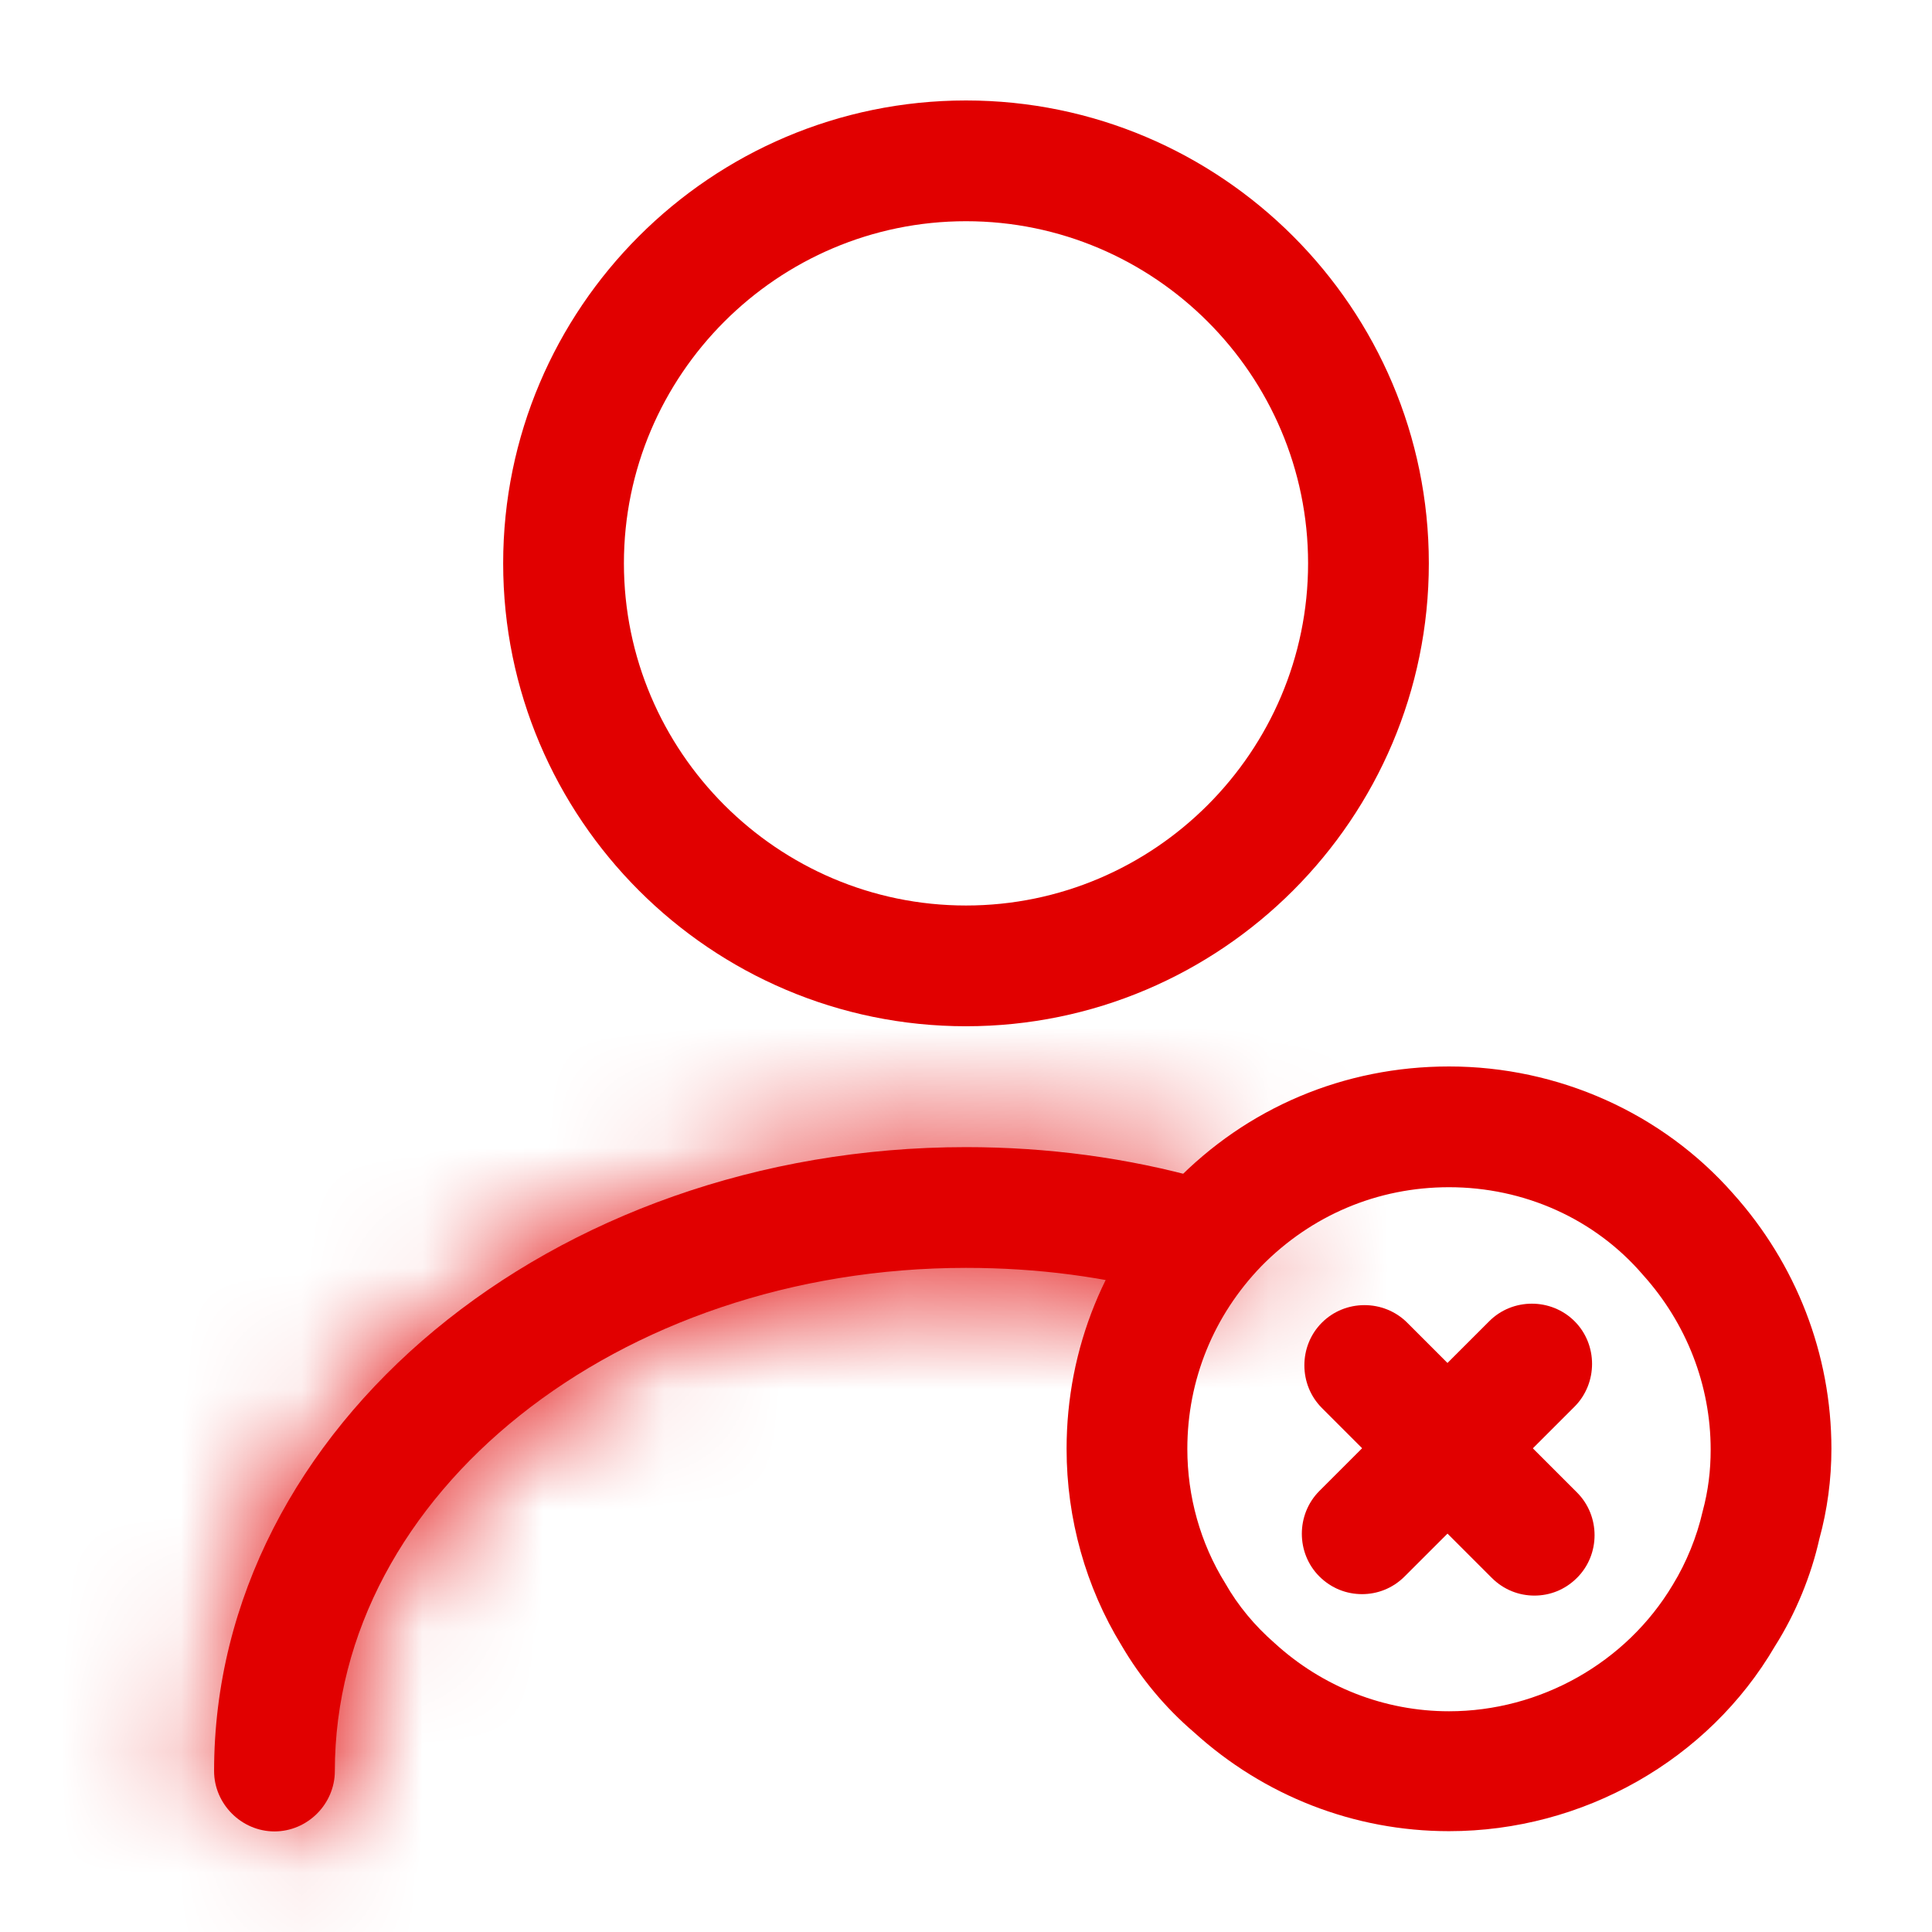 <svg width="16" height="16" viewBox="0 0 16 16" fill="none" xmlns="http://www.w3.org/2000/svg">
<path d="M8 8.499C5.887 8.499 4.167 6.779 4.167 4.665C4.167 2.552 5.887 0.832 8 0.832C10.113 0.832 11.833 2.552 11.833 4.665C11.833 6.779 10.113 8.499 8 8.499ZM8 1.832C6.44 1.832 5.167 3.105 5.167 4.665C5.167 6.225 6.44 7.499 8 7.499C9.56 7.499 10.833 6.225 10.833 4.665C10.833 3.105 9.56 1.832 8 1.832Z" fill="#E10000"/>
<mask id="path-2-inside-1_8931_92647" fill="white">
<path d="M2.273 15.167C2 15.167 1.773 14.94 1.773 14.667C1.773 11.82 4.567 9.5 8 9.5C8.673 9.5 9.333 9.587 9.973 9.767C10.24 9.84 10.393 10.113 10.32 10.38C10.247 10.647 9.973 10.8 9.707 10.727C9.16 10.573 8.587 10.5 8 10.5C5.12 10.5 2.773 12.367 2.773 14.667C2.773 14.94 2.547 15.167 2.273 15.167Z"/>
</mask>
<path d="M2.273 15.167C2 15.167 1.773 14.94 1.773 14.667C1.773 11.82 4.567 9.5 8 9.5C8.673 9.5 9.333 9.587 9.973 9.767C10.24 9.84 10.393 10.113 10.32 10.38C10.247 10.647 9.973 10.8 9.707 10.727C9.16 10.573 8.587 10.5 8 10.5C5.12 10.5 2.773 12.367 2.773 14.667C2.773 14.94 2.547 15.167 2.273 15.167Z" fill="#E10000"/>
<path d="M9.973 9.767L9.432 11.692L9.443 11.695L9.973 9.767ZM9.707 10.727L9.167 12.652L9.176 12.655L9.707 10.727ZM2.273 13.167C3.105 13.167 3.773 13.835 3.773 14.667H-0.227C-0.227 16.045 0.896 17.167 2.273 17.167V13.167ZM3.773 14.667C3.773 13.257 5.306 11.5 8 11.5V7.5C3.827 7.5 -0.227 10.383 -0.227 14.667H3.773ZM8 11.5C8.5 11.5 8.978 11.564 9.432 11.692L10.515 7.841C9.689 7.609 8.846 7.5 8 7.5V11.5ZM9.443 11.695C8.632 11.472 8.176 10.636 8.392 9.85L12.248 10.91C12.611 9.591 11.848 8.208 10.504 7.838L9.443 11.695ZM8.392 9.85C8.615 9.038 9.452 8.582 10.237 8.798L9.176 12.655C10.495 13.018 11.879 12.255 12.248 10.91L8.392 9.85ZM10.247 8.801C9.509 8.594 8.753 8.5 8 8.5V12.5C8.42 12.5 8.811 12.553 9.167 12.652L10.247 8.801ZM8 8.5C4.464 8.5 0.773 10.862 0.773 14.667H4.773C4.773 13.871 5.777 12.5 8 12.5V8.5ZM0.773 14.667C0.773 13.835 1.442 13.167 2.273 13.167V17.167C3.651 17.167 4.773 16.045 4.773 14.667H0.773Z" fill="#E10000" mask="url(#path-2-inside-1_8931_92647)"/>
<path d="M12 15.165C11.213 15.165 10.467 14.872 9.887 14.345C9.653 14.145 9.447 13.899 9.287 13.625C8.993 13.145 8.833 12.579 8.833 11.999C8.833 11.165 9.153 10.385 9.727 9.792C10.327 9.172 11.133 8.832 12 8.832C12.907 8.832 13.767 9.219 14.353 9.885C14.873 10.465 15.167 11.212 15.167 11.999C15.167 12.252 15.133 12.505 15.067 12.745C15 13.045 14.873 13.359 14.7 13.632C14.147 14.579 13.107 15.165 12 15.165ZM12 9.832C11.407 9.832 10.86 10.065 10.447 10.485C10.053 10.892 9.833 11.425 9.833 11.999C9.833 12.392 9.94 12.779 10.147 13.112C10.253 13.299 10.393 13.465 10.553 13.605C10.953 13.972 11.467 14.172 12 14.172C12.753 14.172 13.467 13.772 13.853 13.125C13.967 12.939 14.053 12.725 14.1 12.519C14.147 12.345 14.167 12.179 14.167 12.005C14.167 11.472 13.967 10.959 13.607 10.559C13.207 10.092 12.62 9.832 12 9.832Z" fill="#E10000"/>
<path d="M11.28 13.202C11.153 13.202 11.026 13.155 10.926 13.055C10.733 12.862 10.733 12.542 10.926 12.348L12.333 10.942C12.526 10.748 12.846 10.748 13.04 10.942C13.233 11.135 13.233 11.455 13.04 11.649L11.633 13.055C11.533 13.155 11.406 13.202 11.28 13.202Z" fill="#E10000"/>
<path d="M12.707 13.214C12.581 13.214 12.454 13.167 12.354 13.067L10.947 11.66C10.754 11.467 10.754 11.147 10.947 10.954C11.14 10.76 11.46 10.76 11.654 10.954L13.06 12.36C13.254 12.554 13.254 12.874 13.06 13.067C12.96 13.167 12.834 13.214 12.707 13.214Z" fill="#E10000"/>
</svg>
